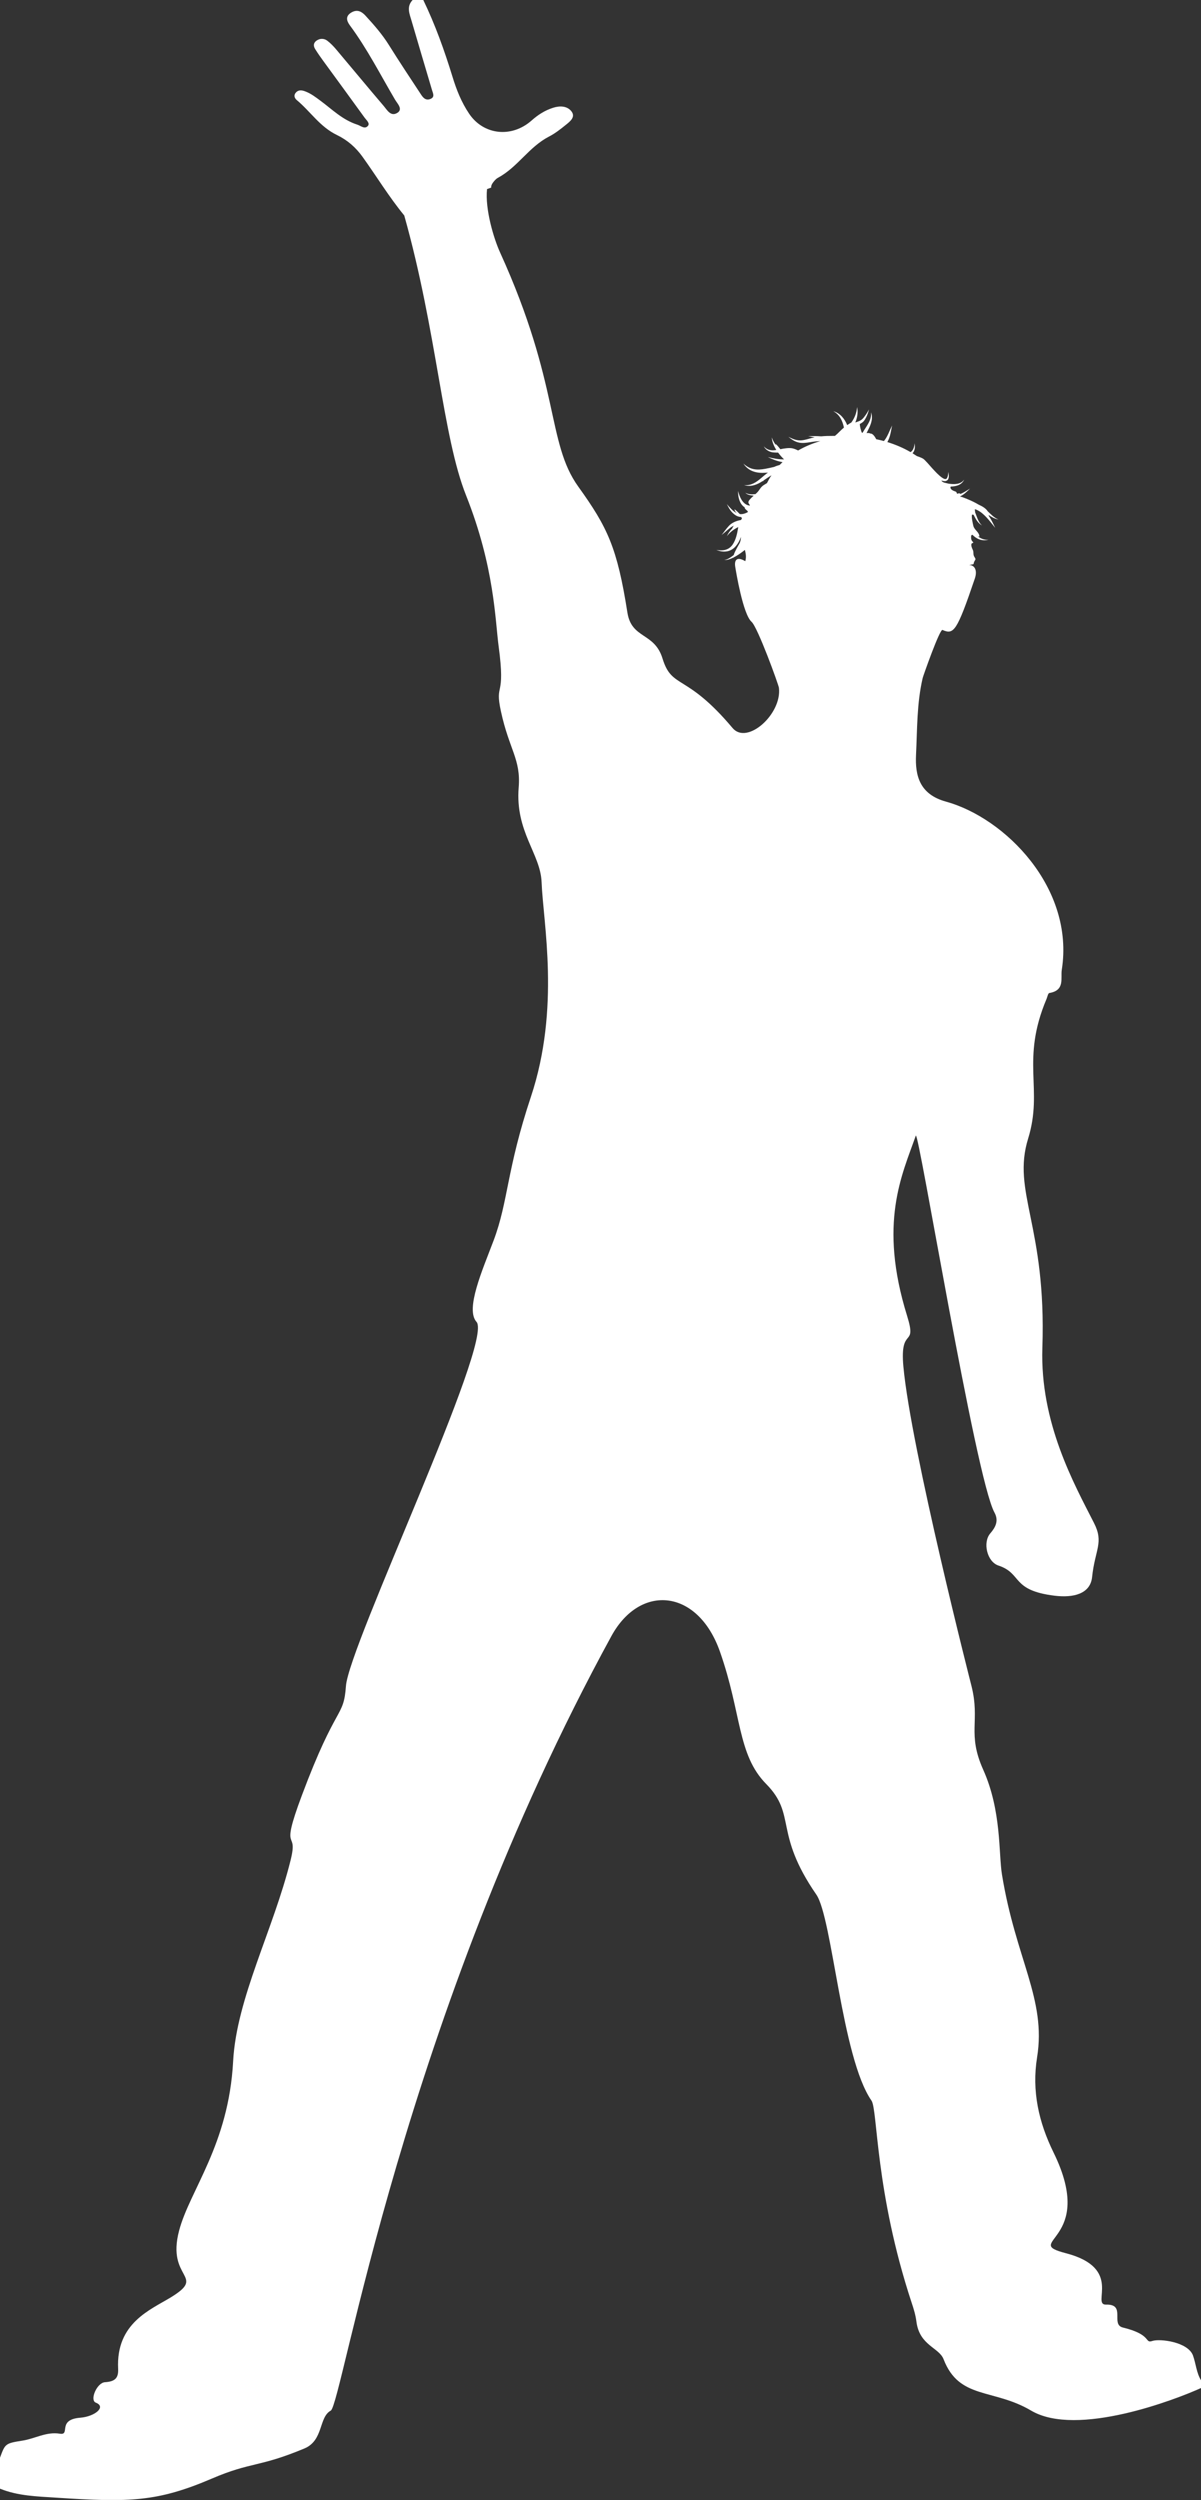 <svg xmlns="http://www.w3.org/2000/svg" width="25" height="52" viewBox="0 0 25 52" fill="none">
  <rect x="0" y="0" width="25" height="52" fill="#333333" stroke="none"/>
  <g clip-path="url(#clip0_2573_58483)">
    <path d="M24.835 48.999C24.732 48.708 24.139 48.641 23.988 48.692C23.818 48.749 23.99 48.562 23.375 48.413C23.11 48.349 23.447 47.923 23.023 47.936C22.71 47.945 23.385 47.179 22.191 46.868C21.233 46.619 22.843 46.631 21.931 44.773C21.62 44.139 21.476 43.492 21.588 42.792C21.783 41.58 21.144 40.755 20.857 38.991C20.785 38.555 20.851 37.667 20.466 36.809C20.128 36.054 20.406 35.803 20.223 35.071C20.221 35.065 18.964 30.148 18.805 28.426C18.725 27.561 19.096 28.06 18.883 27.373C18.281 25.438 18.777 24.438 19.063 23.622C19.117 23.468 20.304 30.739 20.701 31.461C20.794 31.631 20.724 31.767 20.614 31.894C20.453 32.079 20.543 32.484 20.785 32.564C21.285 32.73 21.041 33.08 21.956 33.191C22.343 33.238 22.696 33.154 22.733 32.804C22.793 32.229 22.982 32.088 22.773 31.679C22.361 30.869 21.646 29.597 21.698 28.032C21.784 25.485 21.057 24.798 21.402 23.681C21.721 22.649 21.242 22.059 21.786 20.775C21.803 20.733 21.816 20.66 21.842 20.655C22.174 20.6 22.075 20.346 22.102 20.172C22.37 18.472 20.925 17.014 19.692 16.674C19.143 16.523 19.047 16.135 19.068 15.702C19.094 15.167 19.083 14.63 19.207 14.101C19.216 14.062 19.562 13.078 19.619 13.103C19.852 13.204 19.915 13.144 20.291 12.037C20.353 11.857 20.283 11.753 20.175 11.753C20.184 11.751 20.193 11.748 20.203 11.747C20.301 11.731 20.248 11.739 20.285 11.672C20.311 11.627 20.316 11.638 20.279 11.576C20.252 11.531 20.273 11.486 20.251 11.44C20.231 11.395 20.213 11.361 20.222 11.31C20.234 11.301 20.248 11.292 20.263 11.285C20.223 11.244 20.211 11.225 20.215 11.153C20.215 11.133 20.227 11.125 20.243 11.124C20.282 11.164 20.331 11.2 20.387 11.22C20.449 11.243 20.518 11.242 20.578 11.227C20.49 11.233 20.413 11.203 20.354 11.154C20.368 11.158 20.38 11.162 20.387 11.162C20.385 11.066 20.286 11.03 20.262 10.941C20.253 10.906 20.213 10.731 20.236 10.704C20.248 10.703 20.259 10.705 20.267 10.709C20.308 10.791 20.352 10.878 20.441 10.93C20.36 10.855 20.339 10.756 20.299 10.659C20.295 10.624 20.291 10.593 20.291 10.593C20.3 10.594 20.308 10.596 20.317 10.598C20.366 10.619 20.412 10.647 20.453 10.683C20.552 10.767 20.632 10.876 20.716 10.979C20.675 10.894 20.635 10.808 20.58 10.727C20.581 10.723 20.581 10.718 20.581 10.714C20.642 10.755 20.708 10.793 20.785 10.806C20.692 10.769 20.63 10.7 20.56 10.635C20.523 10.574 20.444 10.529 20.374 10.498C20.3 10.454 20.221 10.416 20.141 10.383C20.097 10.365 20.052 10.347 20.006 10.331L20.001 10.342C19.997 10.336 19.993 10.33 19.991 10.323C20.074 10.281 20.133 10.22 20.193 10.162C20.127 10.202 20.061 10.247 19.992 10.275C19.984 10.259 19.961 10.257 19.92 10.271C19.918 10.242 19.901 10.224 19.87 10.217C19.826 10.203 19.766 10.166 19.79 10.121C19.836 10.119 19.883 10.114 19.928 10.099C19.994 10.079 20.048 10.031 20.07 9.976C19.997 10.079 19.861 10.078 19.745 10.06C19.687 10.044 19.616 10.042 19.596 9.993C19.615 10 19.637 10.007 19.661 10.007C19.696 10.011 19.734 9.985 19.741 9.959C19.759 9.908 19.748 9.861 19.74 9.815C19.737 9.86 19.734 9.91 19.711 9.946C19.689 9.982 19.648 9.96 19.609 9.935C19.534 9.882 19.469 9.809 19.404 9.739C19.372 9.703 19.34 9.667 19.307 9.63C19.29 9.612 19.274 9.594 19.255 9.575C19.245 9.565 19.237 9.557 19.22 9.544C19.192 9.527 19.19 9.528 19.174 9.52C19.146 9.507 19.116 9.497 19.086 9.487C19.056 9.467 19.026 9.447 18.995 9.428C19.053 9.368 19.048 9.285 19.038 9.22C19.033 9.291 19.011 9.37 18.954 9.404C18.803 9.316 18.64 9.247 18.471 9.195C18.535 9.082 18.545 8.964 18.57 8.849C18.515 8.961 18.475 9.084 18.4 9.174C18.347 9.16 18.294 9.147 18.24 9.136C18.208 9.074 18.163 9.014 18.119 9.018C18.111 9.014 18.102 9.011 18.093 9.009C18.072 9.005 18.054 9.006 18.038 9.009C18.057 8.97 18.077 8.931 18.096 8.891C18.141 8.795 18.174 8.678 18.13 8.577C18.15 8.741 18.036 8.86 17.954 9.004C17.949 9.001 17.943 8.997 17.937 8.995C17.918 8.938 17.901 8.881 17.897 8.82C17.923 8.806 17.95 8.79 17.973 8.768C17.998 8.74 18.012 8.714 18.027 8.686C18.056 8.631 18.075 8.573 18.089 8.515C18.061 8.569 18.03 8.621 17.992 8.668C17.955 8.72 17.916 8.75 17.855 8.77C17.839 8.776 17.822 8.781 17.804 8.788C17.848 8.684 17.864 8.571 17.841 8.466C17.834 8.586 17.789 8.695 17.721 8.789C17.714 8.793 17.707 8.796 17.699 8.801C17.676 8.815 17.655 8.828 17.635 8.842C17.585 8.716 17.489 8.591 17.345 8.553C17.48 8.624 17.537 8.756 17.565 8.883C17.566 8.886 17.566 8.89 17.567 8.894C17.536 8.92 17.507 8.947 17.476 8.978C17.453 9.001 17.418 9.036 17.38 9.067C17.361 9.067 17.342 9.067 17.323 9.067C17.248 9.066 17.17 9.069 17.093 9.076C17.002 9.069 16.912 9.069 16.822 9.073C16.868 9.08 16.913 9.088 16.959 9.096C16.919 9.104 16.881 9.113 16.843 9.125C16.768 9.146 16.696 9.166 16.624 9.159C16.55 9.152 16.478 9.12 16.41 9.085C16.468 9.133 16.532 9.18 16.614 9.202C16.698 9.224 16.785 9.21 16.863 9.198C16.934 9.185 17.006 9.178 17.077 9.175C16.913 9.222 16.757 9.287 16.614 9.37C16.584 9.356 16.554 9.342 16.52 9.332C16.463 9.315 16.419 9.319 16.372 9.323C16.327 9.327 16.285 9.335 16.244 9.344C16.21 9.303 16.177 9.255 16.142 9.233C16.147 9.244 16.151 9.254 16.155 9.264C16.117 9.213 16.086 9.158 16.065 9.098C16.072 9.189 16.109 9.278 16.16 9.36C16.145 9.362 16.131 9.364 16.117 9.365C16.036 9.375 15.953 9.348 15.9 9.283C15.932 9.356 16.023 9.41 16.117 9.412C16.144 9.414 16.171 9.414 16.197 9.414C16.216 9.44 16.237 9.466 16.259 9.491C16.279 9.513 16.299 9.534 16.322 9.555C16.211 9.557 16.095 9.535 15.983 9.506C16.075 9.553 16.179 9.594 16.289 9.612C16.269 9.631 16.249 9.651 16.23 9.671C16.19 9.682 16.151 9.695 16.114 9.712C16.052 9.726 15.991 9.741 15.931 9.751C15.849 9.766 15.767 9.774 15.687 9.757C15.608 9.742 15.534 9.698 15.474 9.642C15.518 9.709 15.584 9.77 15.671 9.802C15.757 9.836 15.854 9.839 15.943 9.833C15.957 9.833 15.971 9.831 15.985 9.83C15.932 9.868 15.887 9.908 15.841 9.947C15.745 10.029 15.631 10.108 15.488 10.088C15.553 10.111 15.629 10.112 15.699 10.091C15.765 10.073 15.824 10.039 15.878 10.005C15.879 10.007 15.88 10.009 15.881 10.012C15.885 10.006 15.891 9.999 15.897 9.992C15.952 9.957 16.006 9.916 16.059 9.886C16.024 9.938 15.993 9.993 15.965 10.049C15.946 10.061 15.927 10.072 15.909 10.083C15.828 10.13 15.815 10.192 15.756 10.249C15.746 10.258 15.736 10.268 15.725 10.278C15.651 10.285 15.578 10.287 15.515 10.248C15.55 10.288 15.61 10.303 15.664 10.307C15.673 10.308 15.681 10.308 15.69 10.309C15.66 10.335 15.63 10.364 15.605 10.393C15.544 10.467 15.609 10.482 15.61 10.517C15.603 10.516 15.596 10.515 15.589 10.514C15.461 10.489 15.395 10.341 15.364 10.211C15.363 10.28 15.37 10.351 15.397 10.419C15.415 10.468 15.449 10.519 15.501 10.553C15.5 10.584 15.533 10.602 15.56 10.629C15.566 10.635 15.568 10.643 15.567 10.652C15.513 10.681 15.456 10.7 15.4 10.693C15.366 10.657 15.331 10.623 15.291 10.593C15.29 10.623 15.311 10.649 15.337 10.673C15.255 10.634 15.191 10.557 15.13 10.485C15.173 10.571 15.221 10.662 15.319 10.722C15.35 10.741 15.389 10.752 15.429 10.755C15.438 10.767 15.443 10.779 15.442 10.791C15.436 10.801 15.428 10.809 15.42 10.818C15.417 10.818 15.412 10.819 15.409 10.819C15.321 10.835 15.228 10.876 15.171 10.94C15.114 11.001 15.072 11.066 15.02 11.128C15.085 11.079 15.144 11.02 15.207 10.973C15.23 10.957 15.253 10.943 15.277 10.933C15.262 10.95 15.249 10.969 15.242 10.992C15.194 11.04 15.155 11.094 15.131 11.153C15.194 11.068 15.276 11.009 15.367 10.963C15.366 10.971 15.365 10.978 15.364 10.986C15.344 11.105 15.318 11.227 15.252 11.325C15.219 11.374 15.172 11.414 15.11 11.433C15.049 11.453 14.979 11.45 14.911 11.438C14.974 11.464 15.045 11.481 15.121 11.47C15.197 11.461 15.265 11.418 15.312 11.365C15.365 11.305 15.399 11.237 15.424 11.168C15.422 11.217 15.415 11.265 15.39 11.309C15.37 11.344 15.298 11.464 15.273 11.545C15.269 11.548 15.264 11.552 15.26 11.555C15.206 11.595 15.149 11.638 15.076 11.648C15.143 11.652 15.207 11.627 15.264 11.598C15.265 11.604 15.267 11.609 15.269 11.612C15.267 11.609 15.267 11.603 15.269 11.596C15.275 11.593 15.28 11.59 15.286 11.587C15.35 11.553 15.41 11.512 15.466 11.469C15.479 11.459 15.493 11.448 15.506 11.438C15.524 11.515 15.539 11.582 15.514 11.673C15.333 11.565 15.284 11.656 15.304 11.785C15.323 11.903 15.467 12.777 15.644 12.933C15.773 13.047 16.206 14.24 16.214 14.306C16.281 14.85 15.553 15.504 15.249 15.143C14.278 13.989 13.99 14.344 13.791 13.697C13.622 13.147 13.147 13.296 13.06 12.741C12.847 11.388 12.647 10.97 12.037 10.121C11.375 9.2 11.664 8.008 10.409 5.25C10.277 4.96 10.094 4.349 10.138 3.933L10.225 3.902C10.22 3.869 10.236 3.835 10.256 3.806C10.285 3.766 10.32 3.723 10.364 3.699C10.784 3.471 11.005 3.059 11.431 2.839C11.557 2.774 11.668 2.686 11.776 2.599C11.87 2.524 11.988 2.432 11.892 2.312C11.804 2.204 11.658 2.196 11.515 2.241C11.339 2.297 11.197 2.39 11.064 2.508C10.648 2.874 10.067 2.808 9.768 2.369C9.603 2.126 9.5 1.862 9.417 1.59C9.251 1.05 9.06 0.516 8.811 0H8.589C8.457 0.139 8.524 0.286 8.567 0.433C8.709 0.913 8.849 1.394 8.993 1.874C9.014 1.945 9.059 2.022 8.953 2.061C8.853 2.097 8.8 2.021 8.76 1.96C8.536 1.62 8.31 1.28 8.095 0.936C7.958 0.716 7.786 0.519 7.607 0.325C7.532 0.244 7.442 0.189 7.321 0.256C7.189 0.33 7.21 0.428 7.282 0.526C7.647 1.019 7.918 1.555 8.224 2.074C8.273 2.157 8.396 2.274 8.267 2.35C8.133 2.429 8.058 2.288 7.992 2.21C7.656 1.817 7.329 1.42 6.996 1.026C6.942 0.962 6.881 0.899 6.813 0.847C6.744 0.796 6.659 0.794 6.585 0.848C6.518 0.898 6.524 0.963 6.562 1.023C6.615 1.108 6.673 1.19 6.732 1.271C7.018 1.663 7.306 2.055 7.59 2.448C7.627 2.499 7.706 2.563 7.659 2.618C7.592 2.697 7.51 2.615 7.438 2.593C7.126 2.492 6.913 2.274 6.669 2.094C6.57 2.021 6.474 1.946 6.354 1.901C6.281 1.873 6.209 1.865 6.156 1.929C6.11 1.984 6.131 2.043 6.179 2.083C6.464 2.32 6.658 2.637 7.015 2.809C7.239 2.918 7.408 3.07 7.544 3.258C7.837 3.665 8.094 4.091 8.415 4.482C9.098 6.912 9.209 9.068 9.702 10.305C10.295 11.796 10.307 12.904 10.38 13.446C10.529 14.55 10.293 14.176 10.427 14.794C10.6 15.596 10.845 15.791 10.797 16.38C10.723 17.301 11.251 17.756 11.274 18.349C11.305 19.188 11.667 20.963 11.052 22.812C10.544 24.337 10.583 24.982 10.276 25.8C10.04 26.424 9.682 27.232 9.919 27.495C10.281 27.895 7.259 34.232 7.201 35.071C7.154 35.744 7.003 35.423 6.283 37.346C5.806 38.62 6.219 38.006 6.05 38.689C5.69 40.142 4.923 41.564 4.853 42.874C4.761 44.612 3.949 45.558 3.728 46.398C3.458 47.421 4.313 47.322 3.556 47.785C3.132 48.044 2.413 48.319 2.459 49.269C2.469 49.466 2.393 49.537 2.184 49.55C2.018 49.56 1.862 49.923 1.994 49.975C2.224 50.065 1.966 50.265 1.675 50.288C1.179 50.326 1.477 50.658 1.246 50.621C0.963 50.575 0.729 50.725 0.468 50.765C0.107 50.822 0.108 50.829 0 51.12V51.764C0.37 51.916 0.772 51.925 1.165 51.951C2.707 52.053 3.28 52.038 4.414 51.553C5.23 51.203 5.386 51.325 6.337 50.928C6.737 50.761 6.633 50.277 6.885 50.141C7.119 50.014 8.374 41.992 12.727 34.03C13.327 32.934 14.526 33.047 14.986 34.353C15.442 35.647 15.345 36.494 15.95 37.108C16.587 37.755 16.101 38.115 16.993 39.408C17.327 39.894 17.52 42.8 18.141 43.693C18.271 43.881 18.215 45.589 18.977 47.897C19.02 48.024 19.059 48.155 19.076 48.288C19.139 48.789 19.548 48.827 19.642 49.073C19.967 49.916 20.676 49.675 21.463 50.14C22.418 50.705 24.489 49.904 25 49.671V49.51C24.904 49.351 24.895 49.169 24.835 49L24.835 48.999Z" fill="white"/>
  </g>
  <defs>
    <clipPath id="clip0_2573_58483">
      <rect width="25" height="52" fill="white" transform="translate(0 -0.001)"/>
    </clipPath>
  </defs>
</svg>